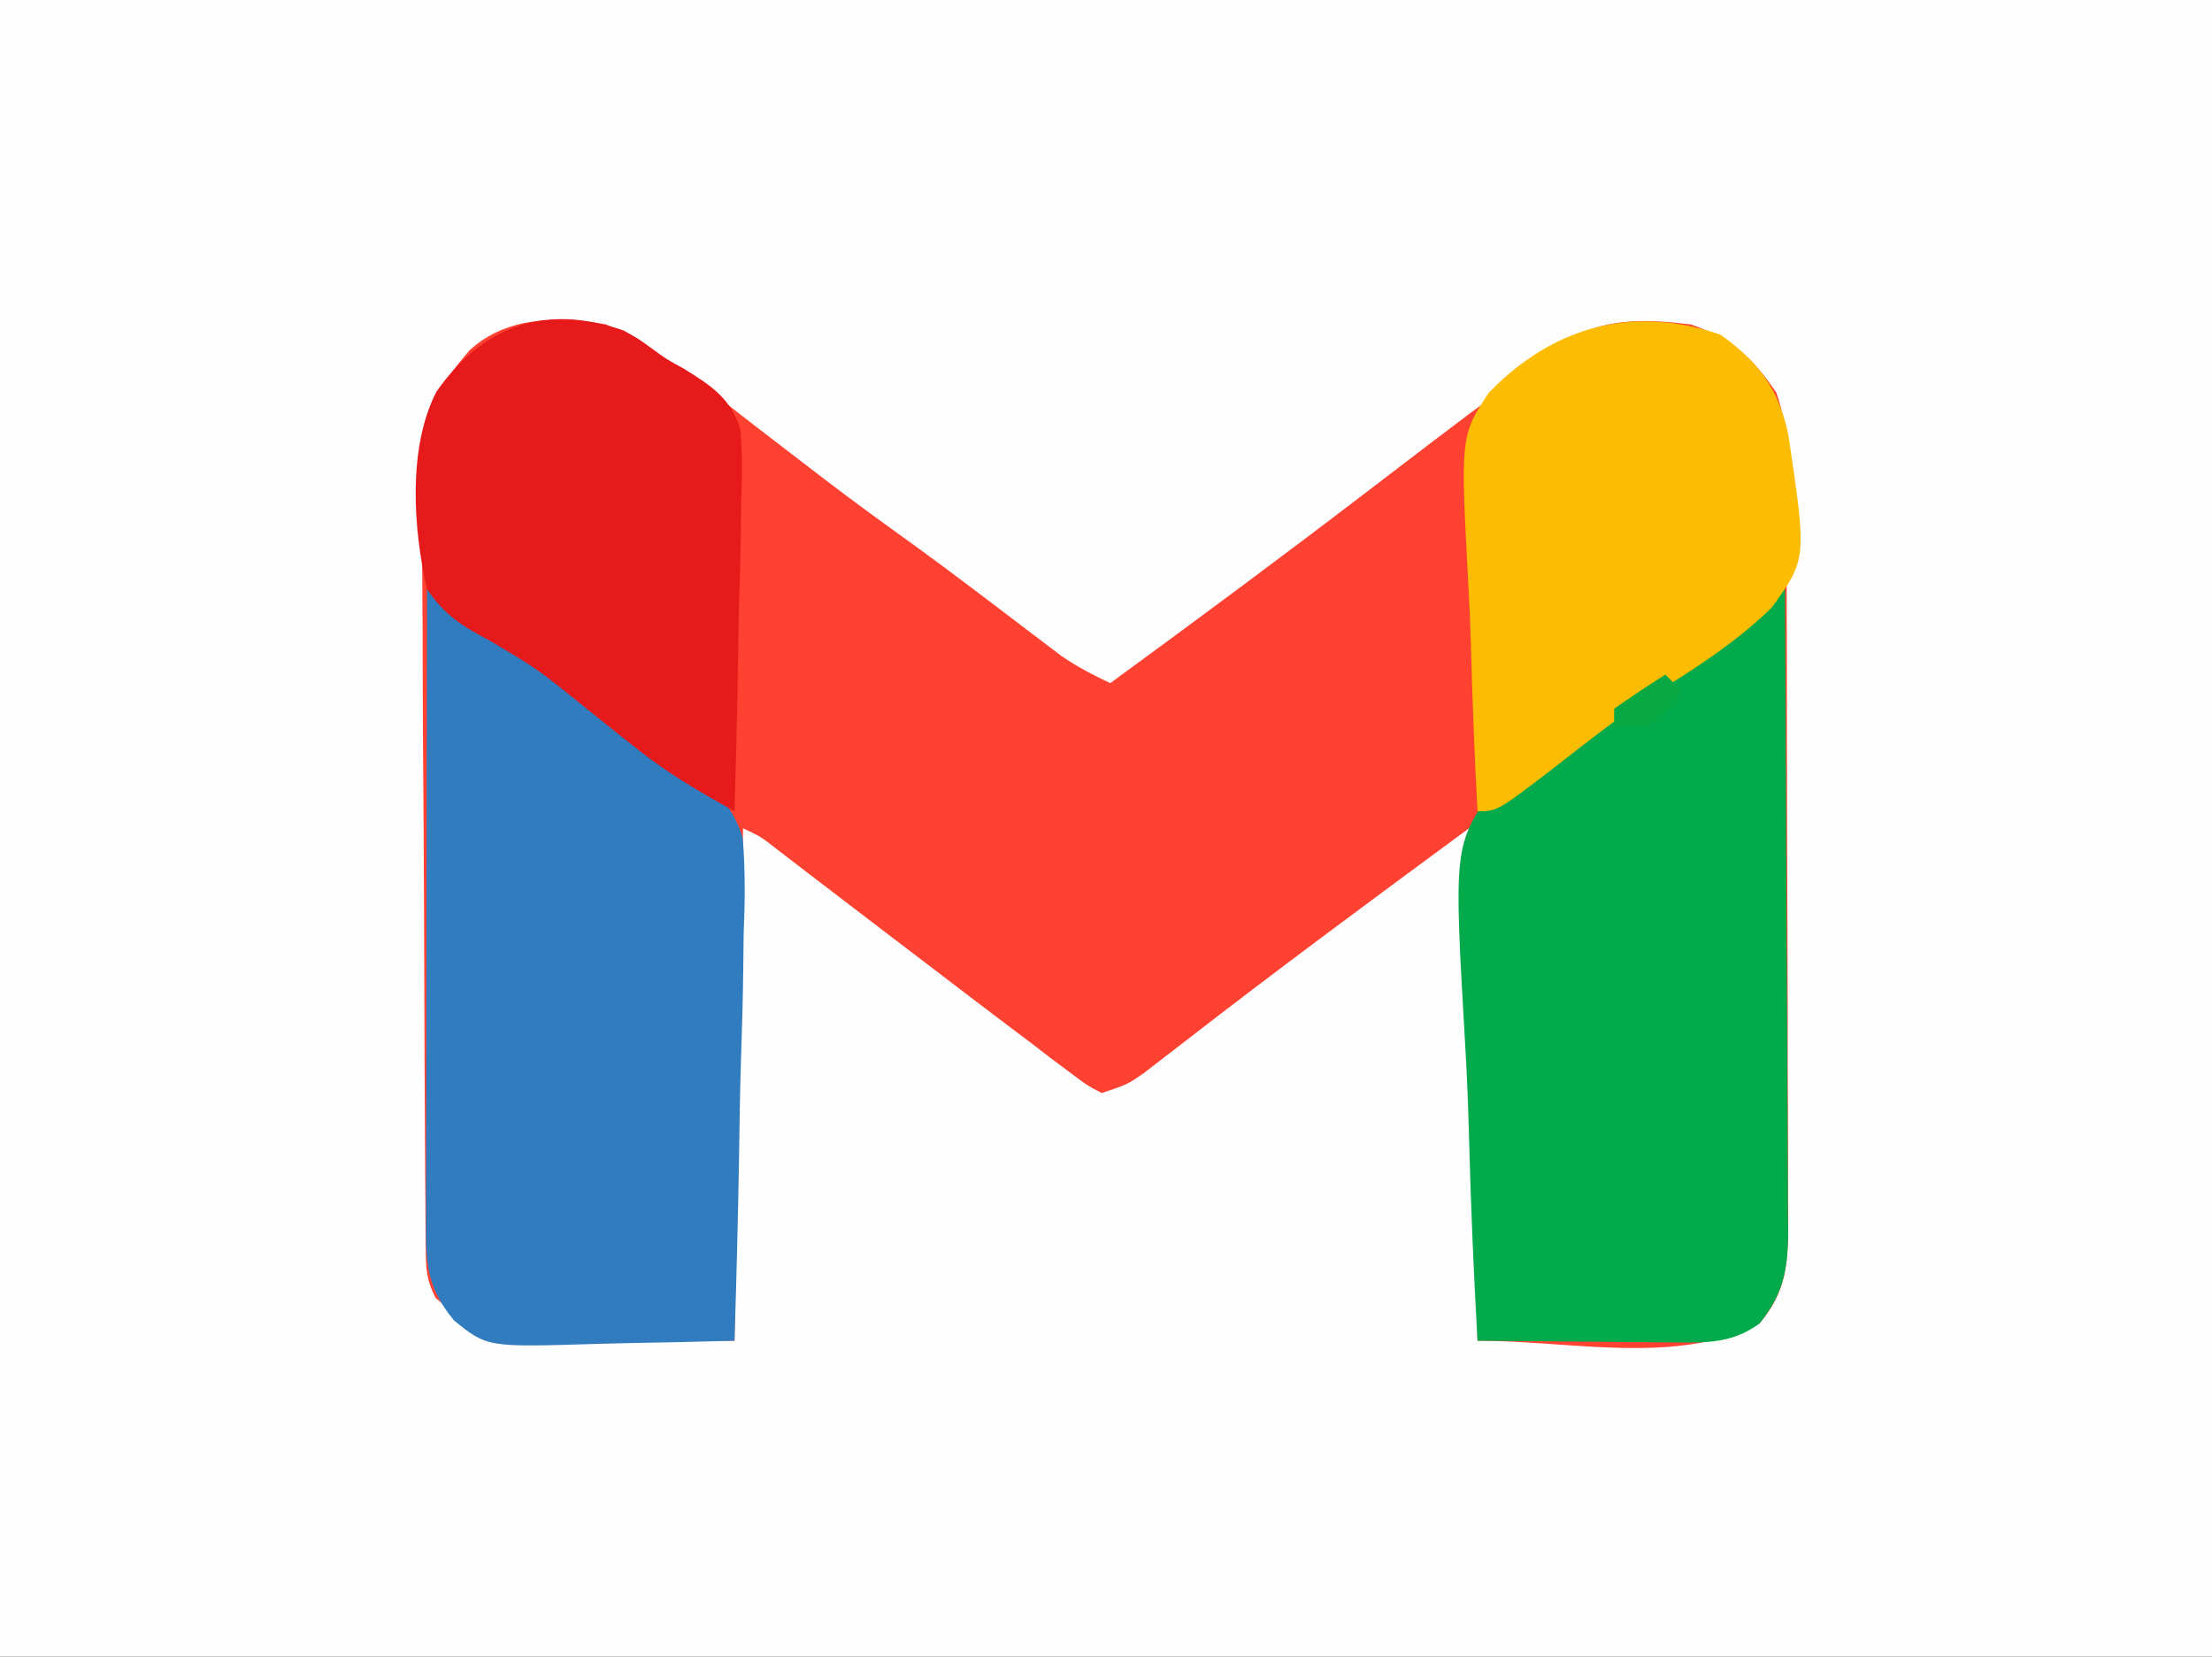 <?xml version="1.0" encoding="UTF-8"?>
<svg version="1.1" xmlns="http://www.w3.org/2000/svg" width="259" height="194">
<rect width="100%" height="100%" fill="#333333" stroke="none"/>
<path d="M0 0 C85.47 0 170.94 0 259 0 C259 64.02 259 128.04 259 194 C173.53 194 88.06 194 0 194 C0 129.98 0 65.96 0 0 Z " fill="#FEFEFE" transform="translate(0,0)"/>
<path d="M0 0 C6.342 3.048 11.711 7.452 17.25 11.75 C19.133 13.199 21.018 14.647 22.902 16.094 C23.793 16.778 24.684 17.463 25.601 18.168 C29.103 20.842 32.662 23.425 36.242 25.992 C38.537 27.663 40.807 29.358 43.07 31.07 C43.791 31.615 44.512 32.16 45.255 32.722 C46.679 33.8 48.101 34.882 49.521 35.966 C50.173 36.459 50.824 36.953 51.496 37.461 C52.075 37.902 52.655 38.344 53.252 38.798 C55.096 40.066 56.978 41.045 59 42 C69.074 34.637 79.089 27.206 89 19.625 C102.059 9.64 102.059 9.64 107.934 5.484 C109.679 4.231 111.349 2.875 113 1.5 C117.606 -0.803 121.951 -0.617 127 0 C131.759 1.644 134.196 3.845 137 8 C137.912 10.735 138.129 12.346 138.14 15.161 C138.146 16.008 138.152 16.855 138.158 17.727 C138.159 19.116 138.159 19.116 138.161 20.533 C138.166 21.51 138.171 22.488 138.176 23.495 C138.191 26.734 138.198 29.972 138.203 33.211 C138.209 35.459 138.215 37.707 138.22 39.955 C138.231 44.671 138.237 49.387 138.24 54.104 C138.246 60.149 138.27 66.193 138.298 72.238 C138.317 76.883 138.322 81.527 138.324 86.172 C138.327 88.401 138.335 90.63 138.348 92.858 C138.365 95.975 138.363 99.092 138.356 102.208 C138.366 103.13 138.375 104.052 138.384 105.002 C138.353 109.777 138.251 113.212 135 117 C125.143 121.928 113.02 119 102 119 C101.67 99.2 101.34 79.4 101 59 C89.848 67.217 78.736 75.418 67.801 83.908 C66.949 84.564 66.097 85.219 65.219 85.895 C64.476 86.471 63.732 87.046 62.967 87.64 C61 89 61 89 58 90 C56.249 89.082 56.249 89.082 54.289 87.598 C53.548 87.044 52.808 86.491 52.045 85.921 C51.246 85.307 50.448 84.694 49.625 84.062 C48.799 83.441 47.973 82.819 47.121 82.179 C44.405 80.131 41.702 78.067 39 76 C37.048 74.513 35.097 73.026 33.145 71.539 C30.319 69.387 27.496 67.233 24.68 65.069 C23.836 64.421 22.991 63.773 22.121 63.105 C21.373 62.529 20.624 61.954 19.853 61.36 C18.042 59.951 18.042 59.951 16 59 C15.67 78.8 15.34 98.6 15 119 C-14 119 -14 119 -20 114 C-21.137 111.727 -21.135 110.46 -21.154 107.934 C-21.163 107.083 -21.171 106.233 -21.18 105.356 C-21.184 104.42 -21.188 103.485 -21.193 102.521 C-21.201 101.537 -21.209 100.553 -21.218 99.539 C-21.243 96.272 -21.259 93.005 -21.273 89.738 C-21.279 88.624 -21.284 87.509 -21.29 86.36 C-21.316 80.458 -21.336 74.556 -21.35 68.655 C-21.367 62.559 -21.412 56.464 -21.462 50.369 C-21.496 45.682 -21.508 40.996 -21.513 36.309 C-21.52 34.062 -21.535 31.816 -21.559 29.569 C-21.591 26.421 -21.591 23.274 -21.583 20.126 C-21.608 18.738 -21.608 18.738 -21.633 17.322 C-21.572 10.936 -20.2 7.833 -16 3 C-11.604 -1.008 -5.643 -0.961 0 0 Z " fill="#FE4131" transform="translate(71,38)"/>
<path d="M0 0 C3.937 2.227 7.687 4.352 11.234 7.172 C11.974 7.755 12.714 8.337 13.477 8.938 C14.227 9.536 14.977 10.134 15.75 10.75 C17.243 11.934 18.738 13.116 20.234 14.297 C20.949 14.876 21.664 15.455 22.4 16.051 C24.963 18.059 24.963 18.059 27.834 19.607 C32.169 22.193 35.423 24.142 36.965 29.107 C37.273 32.898 37.238 36.544 37.074 40.344 C37.054 41.722 37.038 43.101 37.027 44.48 C36.985 48.085 36.878 51.686 36.755 55.29 C36.642 58.977 36.592 62.664 36.537 66.352 C36.42 73.57 36.232 80.784 36 88 C31.98 88.124 27.961 88.215 23.939 88.275 C22.574 88.3 21.208 88.334 19.843 88.377 C7.027 88.775 7.027 88.775 3.133 85.605 C-0.264 81.456 -0.138 78.514 -0.114 73.337 C-0.114 72.547 -0.114 71.757 -0.114 70.942 C-0.113 68.324 -0.105 65.705 -0.098 63.086 C-0.096 61.273 -0.094 59.46 -0.093 57.646 C-0.09 52.869 -0.08 48.092 -0.069 43.314 C-0.058 38.441 -0.054 33.568 -0.049 28.695 C-0.038 19.13 -0.021 9.565 0 0 Z " fill="#317CBF" transform="translate(50,69)"/>
<path d="M0 0 C0.07 10.475 0.123 20.949 0.155 31.424 C0.171 36.288 0.192 41.152 0.226 46.016 C0.259 50.71 0.277 55.404 0.285 60.099 C0.29 61.889 0.301 63.68 0.317 65.47 C0.339 67.979 0.342 70.488 0.341 72.997 C0.351 73.736 0.362 74.476 0.373 75.238 C0.347 79.664 -0.182 82.536 -3 86 C-6.368 88.479 -9.653 88.231 -13.734 88.195 C-15.03 88.189 -16.325 88.182 -17.66 88.176 C-19.023 88.159 -20.387 88.142 -21.75 88.125 C-23.129 88.115 -24.508 88.106 -25.887 88.098 C-29.258 88.074 -32.629 88.041 -36 88 C-36.444 80.16 -36.779 72.323 -36.984 64.474 C-37.083 60.827 -37.216 57.188 -37.433 53.545 C-38.793 30.146 -38.793 30.146 -34.221 23.359 C-29.895 18.995 -24.957 16.096 -19.5 13.355 C-15.286 11.071 -11.624 8.089 -7.875 5.125 C-1.171 0 -1.171 0 0 0 Z " fill="#02AA4B" transform="translate(209,69)"/>
<path d="M0 0 C4.443 3.143 6.868 6.413 7.962 11.767 C10.12 26.238 10.12 26.238 6.049 31.927 C1.876 36.016 -2.984 39.108 -7.922 42.192 C-11.945 44.783 -15.665 47.75 -19.438 50.688 C-26.11 55.812 -26.11 55.812 -28.438 55.812 C-28.795 49.304 -29.038 42.798 -29.207 36.281 C-29.277 34.069 -29.372 31.857 -29.494 29.647 C-30.448 11.868 -30.448 11.868 -27.115 6.802 C-19.589 -0.976 -10.227 -3.533 0 0 Z " fill="#FCBC02" transform="translate(201.438,39.188)"/>
<path d="M0 0 C1.699 0.934 1.699 0.934 3.202 2.025 C5.01 3.353 5.01 3.353 7.058 4.471 C10.261 6.453 12.605 7.948 13.714 11.66 C13.938 14.53 13.912 17.299 13.793 20.176 C13.782 21.211 13.77 22.245 13.759 23.311 C13.714 26.604 13.614 29.892 13.512 33.184 C13.472 35.421 13.435 37.657 13.402 39.895 C13.314 45.367 13.181 50.838 13.012 56.309 C9.062 54.109 5.323 51.955 1.777 49.137 C1.043 48.56 0.309 47.983 -0.448 47.388 C-2.008 46.142 -3.565 44.891 -5.119 43.637 C-10.113 39.618 -10.113 39.618 -15.605 36.352 C-18.945 34.569 -20.826 33.436 -22.988 30.309 C-24.607 23.288 -25.271 13.718 -21.879 7.166 C-16.484 -0.55 -9.138 -3.178 0 0 Z " fill="#E6191B" transform="translate(72.988,38.691)"/>
<path d="M0 0 C0.66 0.66 1.32 1.32 2 2 C0.25 4 0.25 4 -2 6 C-3.32 6 -4.64 6 -6 6 C-6 5.34 -6 4.68 -6 4 C-4.039 2.611 -2.038 1.274 0 0 Z " fill="#08A842" transform="translate(195,79)"/>
</svg>
